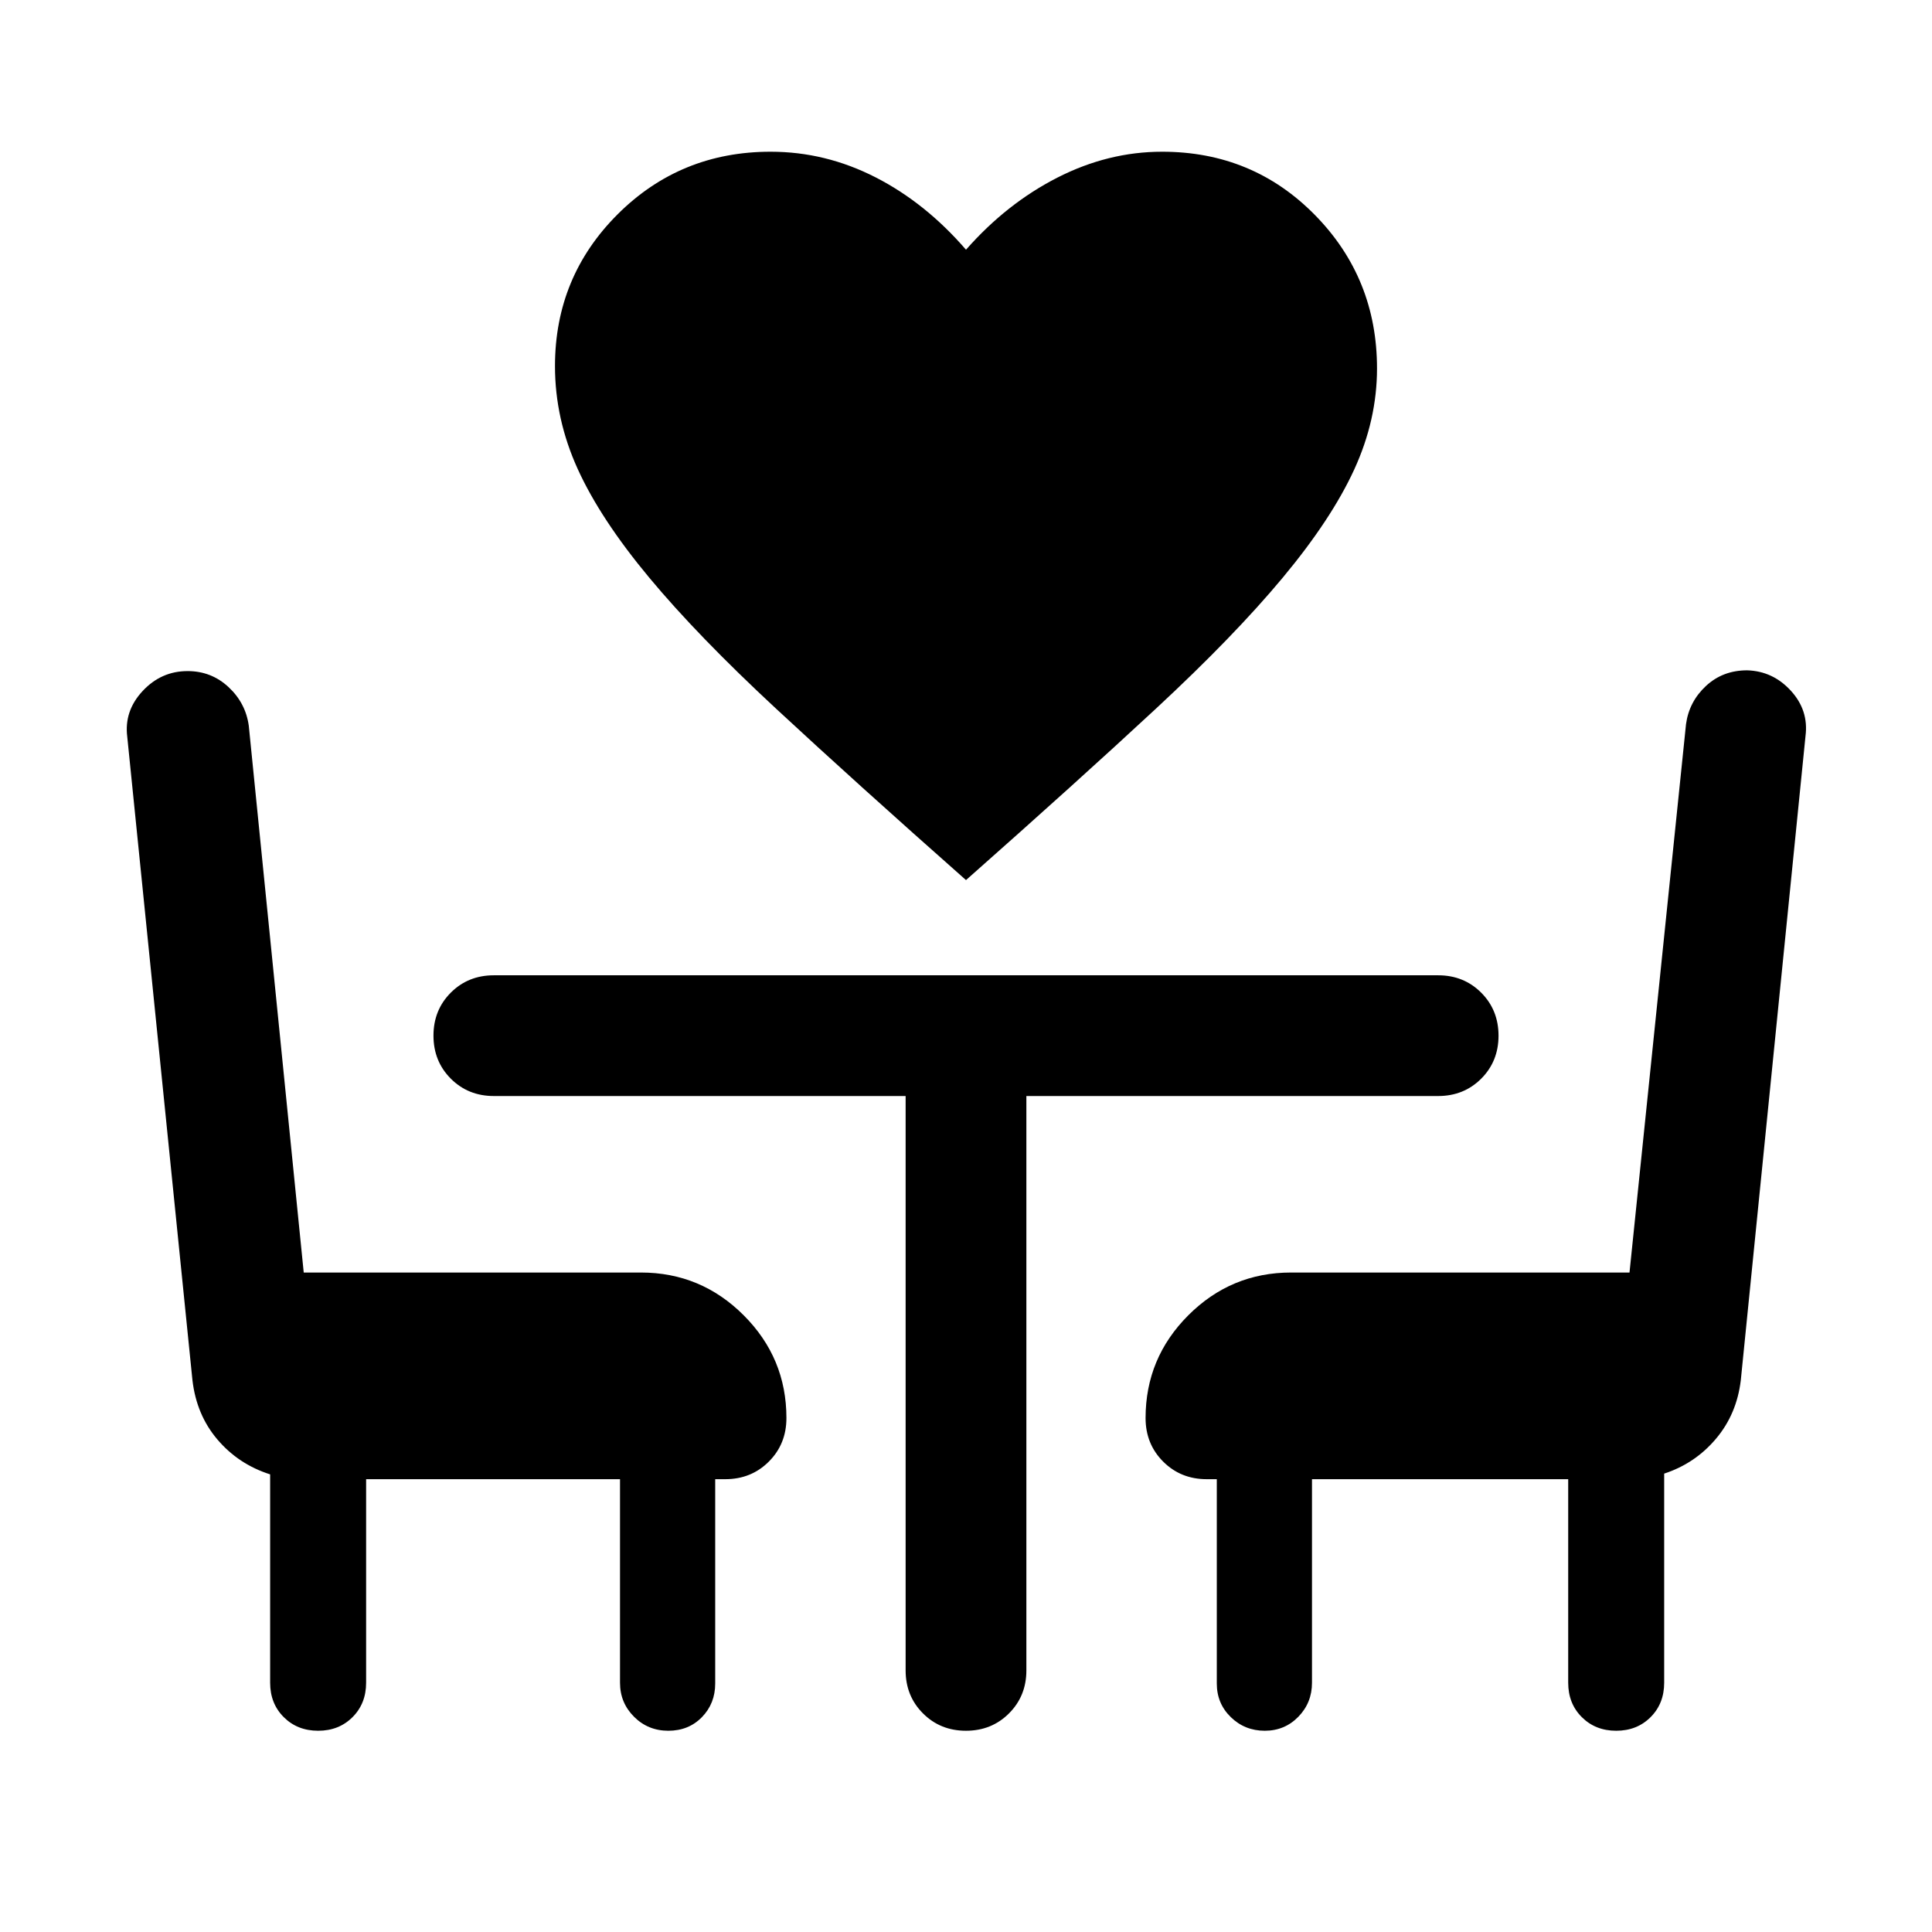 <svg xmlns="http://www.w3.org/2000/svg" height="24" viewBox="0 -960 960 960" width="24"><path d="M480-522.69q-55.31-48.92-94.27-85.08-38.96-36.15-63.15-65.23-24.19-29.07-35.5-53.92-11.31-24.85-11.31-51.16 0-44.39 31.15-75.46 31.16-31.07 76-31.07 27.23 0 52.08 12.69 24.85 12.69 45 36 20.15-22.92 45.38-35.81 25.24-12.88 52.08-12.88 45 0 75.89 31.41 30.88 31.41 30.88 76.28 0 25.54-11.31 50.19-11.31 24.66-35.5 53.73-24.19 29.08-63.15 65.23-38.96 36.16-94.27 85.08ZM181.92-225v101.15q0 10.34-6.75 17.09-6.75 6.76-17.07 6.76-10.33 0-17.1-6.76-6.77-6.75-6.77-17.09v-103.54q-15.69-5-26.15-17.27-10.46-12.26-12.46-29.57L63.23-593.92q-1.61-12.77 7.62-22.69 9.23-9.93 22.38-9.93 11.77 0 20.3 7.92 8.53 7.92 10.09 19.24l27.3 271.69h167.54q29.83 0 51.07 21.24 21.24 21.24 21.24 51.06 0 12.92-8.74 21.65-8.73 8.74-21.65 8.74h-5v101.54q0 9.92-6.59 16.69-6.6 6.77-16.7 6.77-10.09 0-17.05-6.96-6.96-6.96-6.96-16.89V-225H181.92Zm621.17 125q-10.32 0-17.09-6.76-6.77-6.75-6.77-17.09V-225H651.92v101.15q0 9.93-6.77 16.89-6.77 6.96-16.69 6.96-9.92 0-16.88-6.77-6.96-6.77-6.96-16.69V-225h-5q-12.92 0-21.65-8.74-8.74-8.73-8.74-21.65 0-29.82 21.24-51.06 21.24-21.24 51.07-21.24h168.15l28.08-272.46q1.52-11.16 9.87-18.96 8.36-7.81 20.51-7.81 12.77.38 21.69 10.11 8.93 9.73 7.31 22.5L865-274.23q-2 16.92-12.39 29.19-10.38 12.27-25.69 17.27v103.92q0 10.34-6.75 17.09-6.75 6.76-17.08 6.76ZM450-415.39H245.39q-12.75 0-21.38-8.62-8.62-8.63-8.62-21.39 0-12.75 8.62-21.37 8.63-8.61 21.38-8.61h469.22q12.75 0 21.38 8.62 8.62 8.63 8.62 21.39 0 12.75-8.62 21.37-8.63 8.61-21.38 8.61H510V-130q0 12.75-8.63 21.37-8.63 8.63-21.38 8.63-12.76 0-21.37-8.63Q450-117.25 450-130v-285.39Z"/></svg>